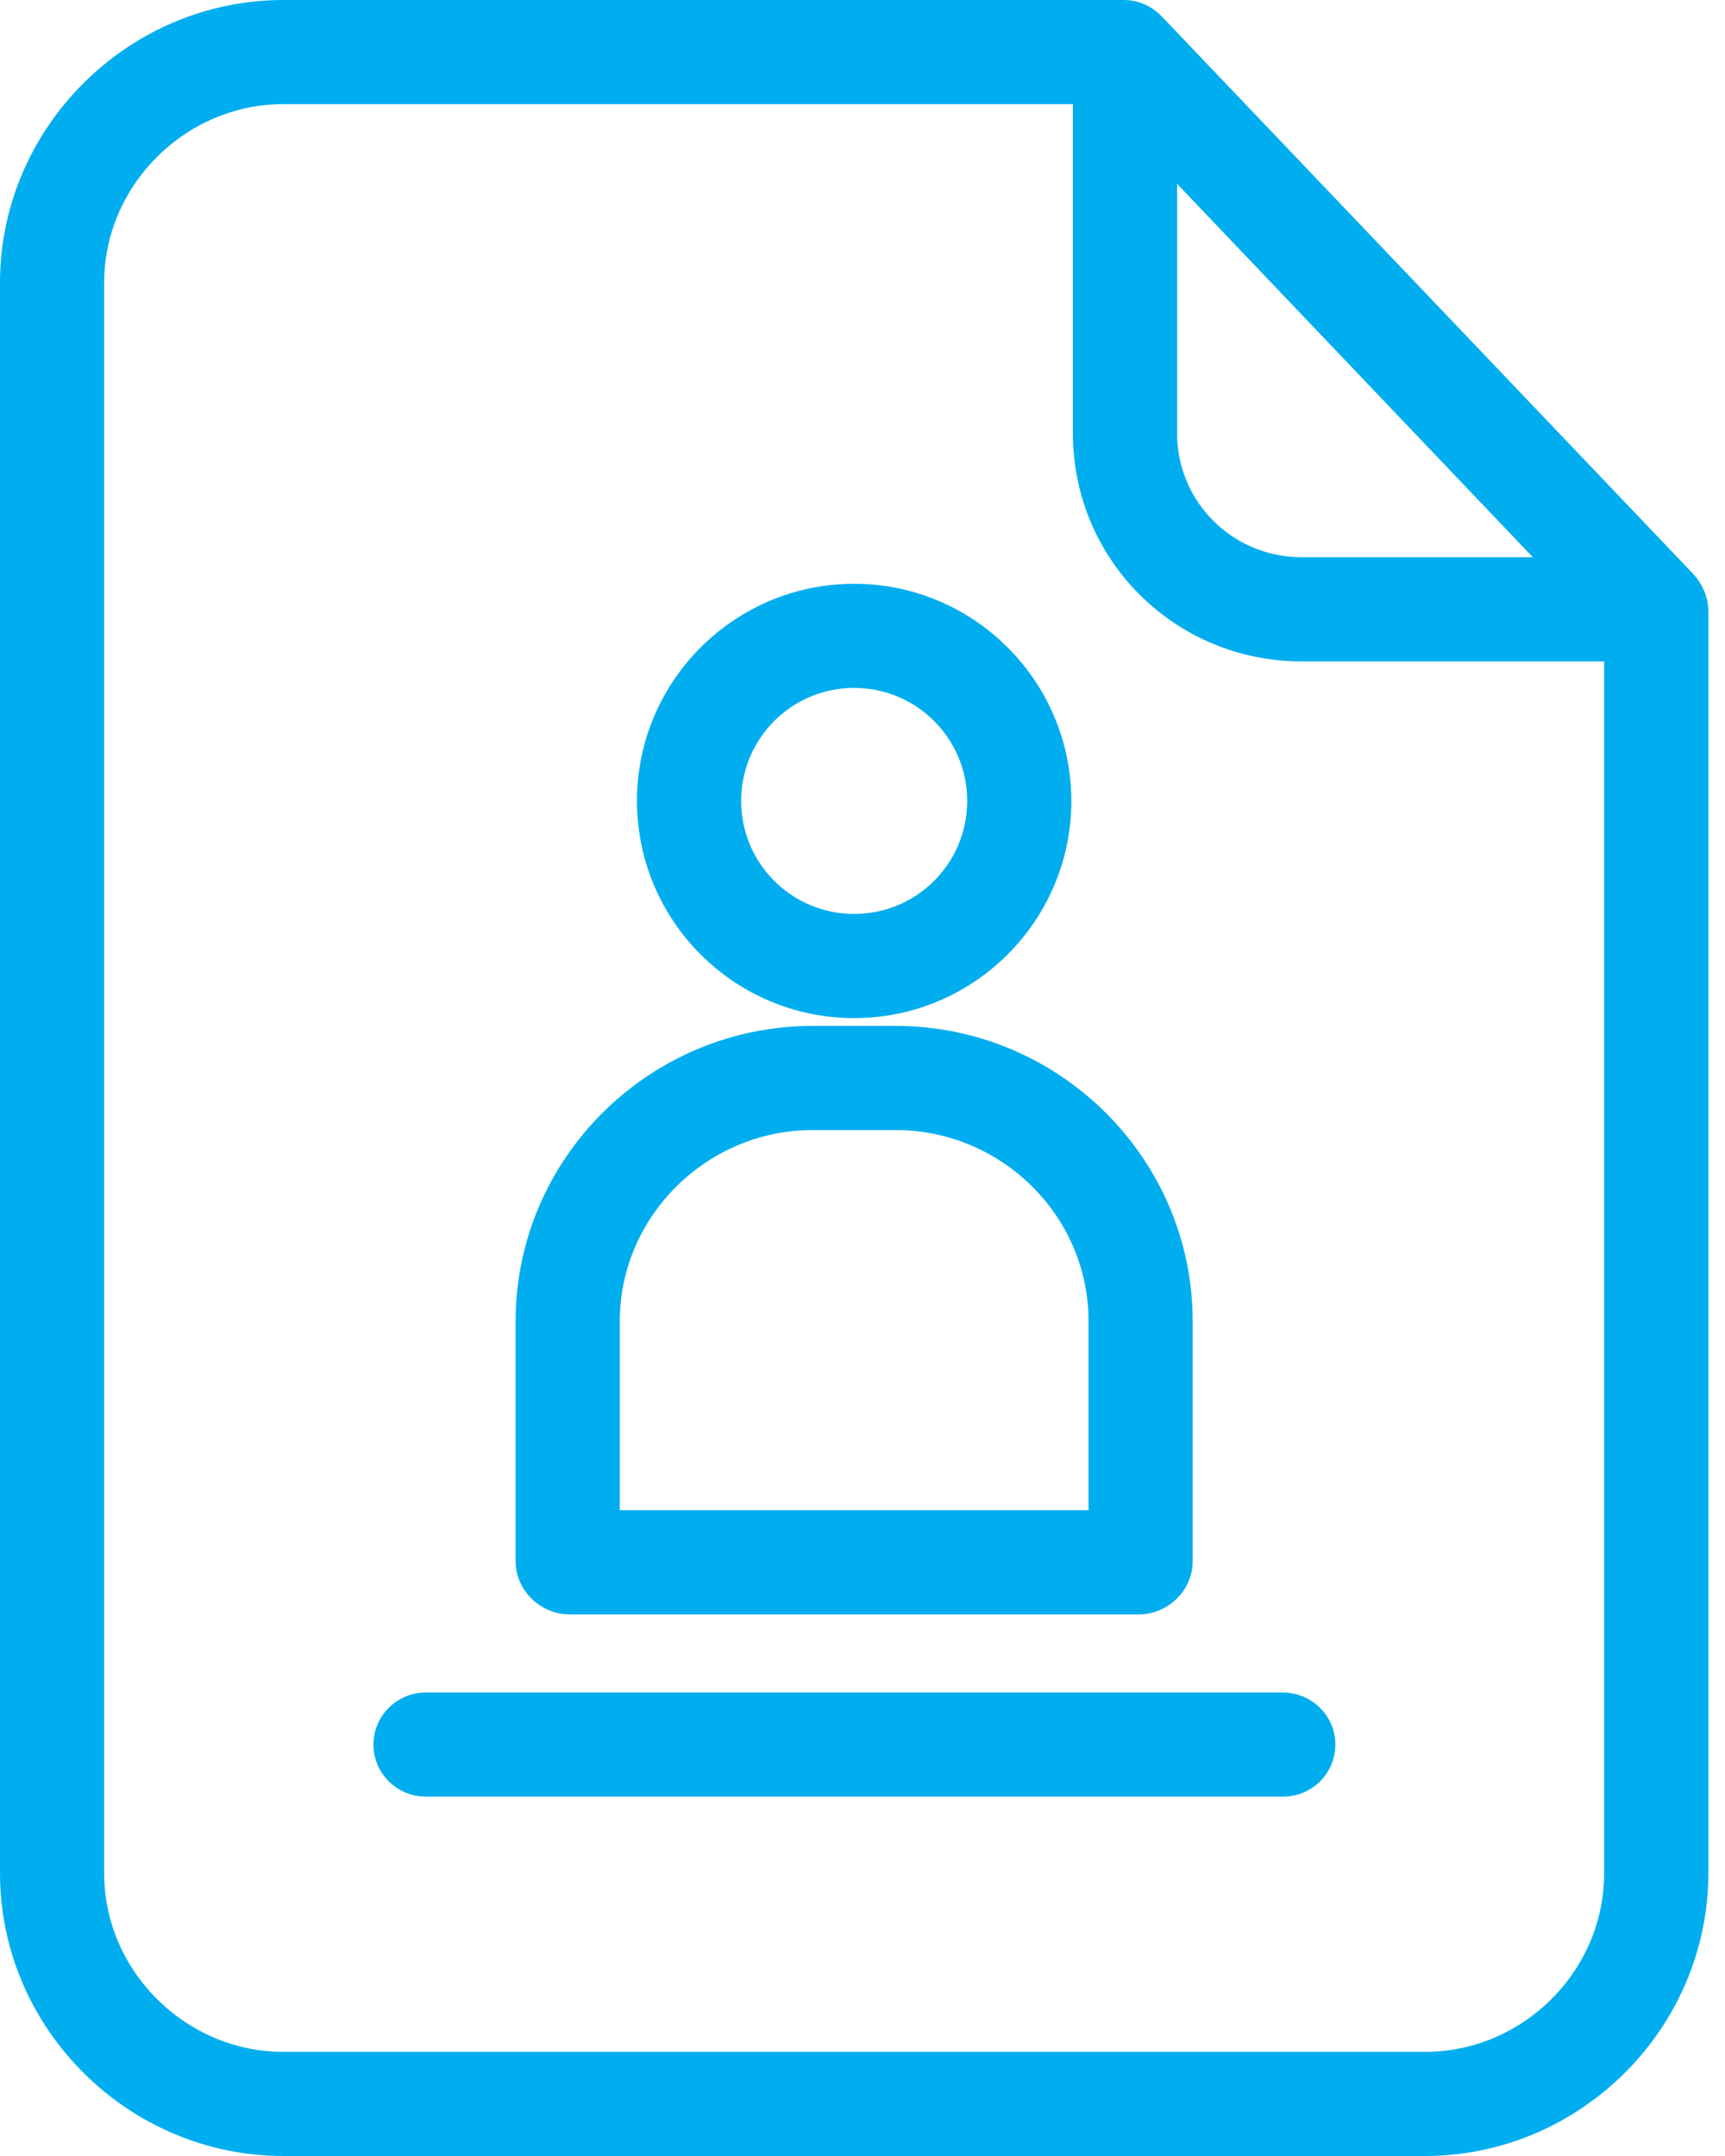 <svg width="32" height="40" viewBox="0 0 32 40" fill="none" xmlns="http://www.w3.org/2000/svg">
<path d="M21.193 0.653L21.194 0.654L31.042 10.986C31.143 11.1 31.191 11.226 31.191 11.323V34.753C31.191 37.355 29.039 39.5 26.435 39.5H5.256C2.652 39.5 0.5 37.355 0.5 34.753V5.246C0.5 2.645 2.652 0.5 5.256 0.5H20.86C20.972 0.5 21.096 0.551 21.193 0.653ZM22.198 3.066L21.336 2.161V3.411V8.039C21.336 9.593 22.596 10.838 24.145 10.838H28.435H29.602L28.797 9.993L22.198 3.066ZM20.403 1.932V1.432H19.903H5.256C3.164 1.432 1.432 3.163 1.432 5.246V34.753C1.432 36.849 3.176 38.568 5.256 38.568H26.435C28.525 38.568 30.258 36.848 30.258 34.753V12.271V11.771H29.758H24.145C22.072 11.771 20.403 10.109 20.403 8.039V1.932Z" fill="#00AEEF" stroke="#00AEEF"/>
<path d="M7.894 31.901H23.797C24.065 31.901 24.273 32.115 24.273 32.367C24.273 32.622 24.062 32.833 23.807 32.833H7.894C7.639 32.833 7.427 32.622 7.427 32.367C7.427 32.112 7.638 31.901 7.894 31.901Z" fill="#00AEEF" stroke="#00AEEF"/>
<path d="M20.193 28.519H20.693V28.019V24.512C20.693 22.268 18.84 20.466 16.618 20.466H15.072C12.85 20.466 10.998 22.279 10.998 24.512V28.019V28.519H11.498H20.193ZM21.13 29.452H10.56C10.293 29.452 10.065 29.218 10.065 28.976V24.512C10.065 21.768 12.321 19.534 15.072 19.534H16.618C19.37 19.534 21.625 21.768 21.625 24.512V28.976C21.625 29.218 21.398 29.452 21.13 29.452Z" fill="#00AEEF" stroke="#00AEEF"/>
<path d="M19.374 14.86C19.374 16.806 17.791 18.389 15.845 18.389C13.899 18.389 12.316 16.806 12.316 14.86C12.316 12.914 13.899 11.331 15.845 11.331C17.791 11.331 19.374 12.914 19.374 14.86ZM18.442 14.86C18.442 13.424 17.281 12.263 15.845 12.263C14.41 12.263 13.249 13.424 13.249 14.86C13.249 16.295 14.41 17.456 15.845 17.456C17.281 17.456 18.442 16.295 18.442 14.86Z" fill="#00AEEF" stroke="#00AEEF"/>
</svg>
